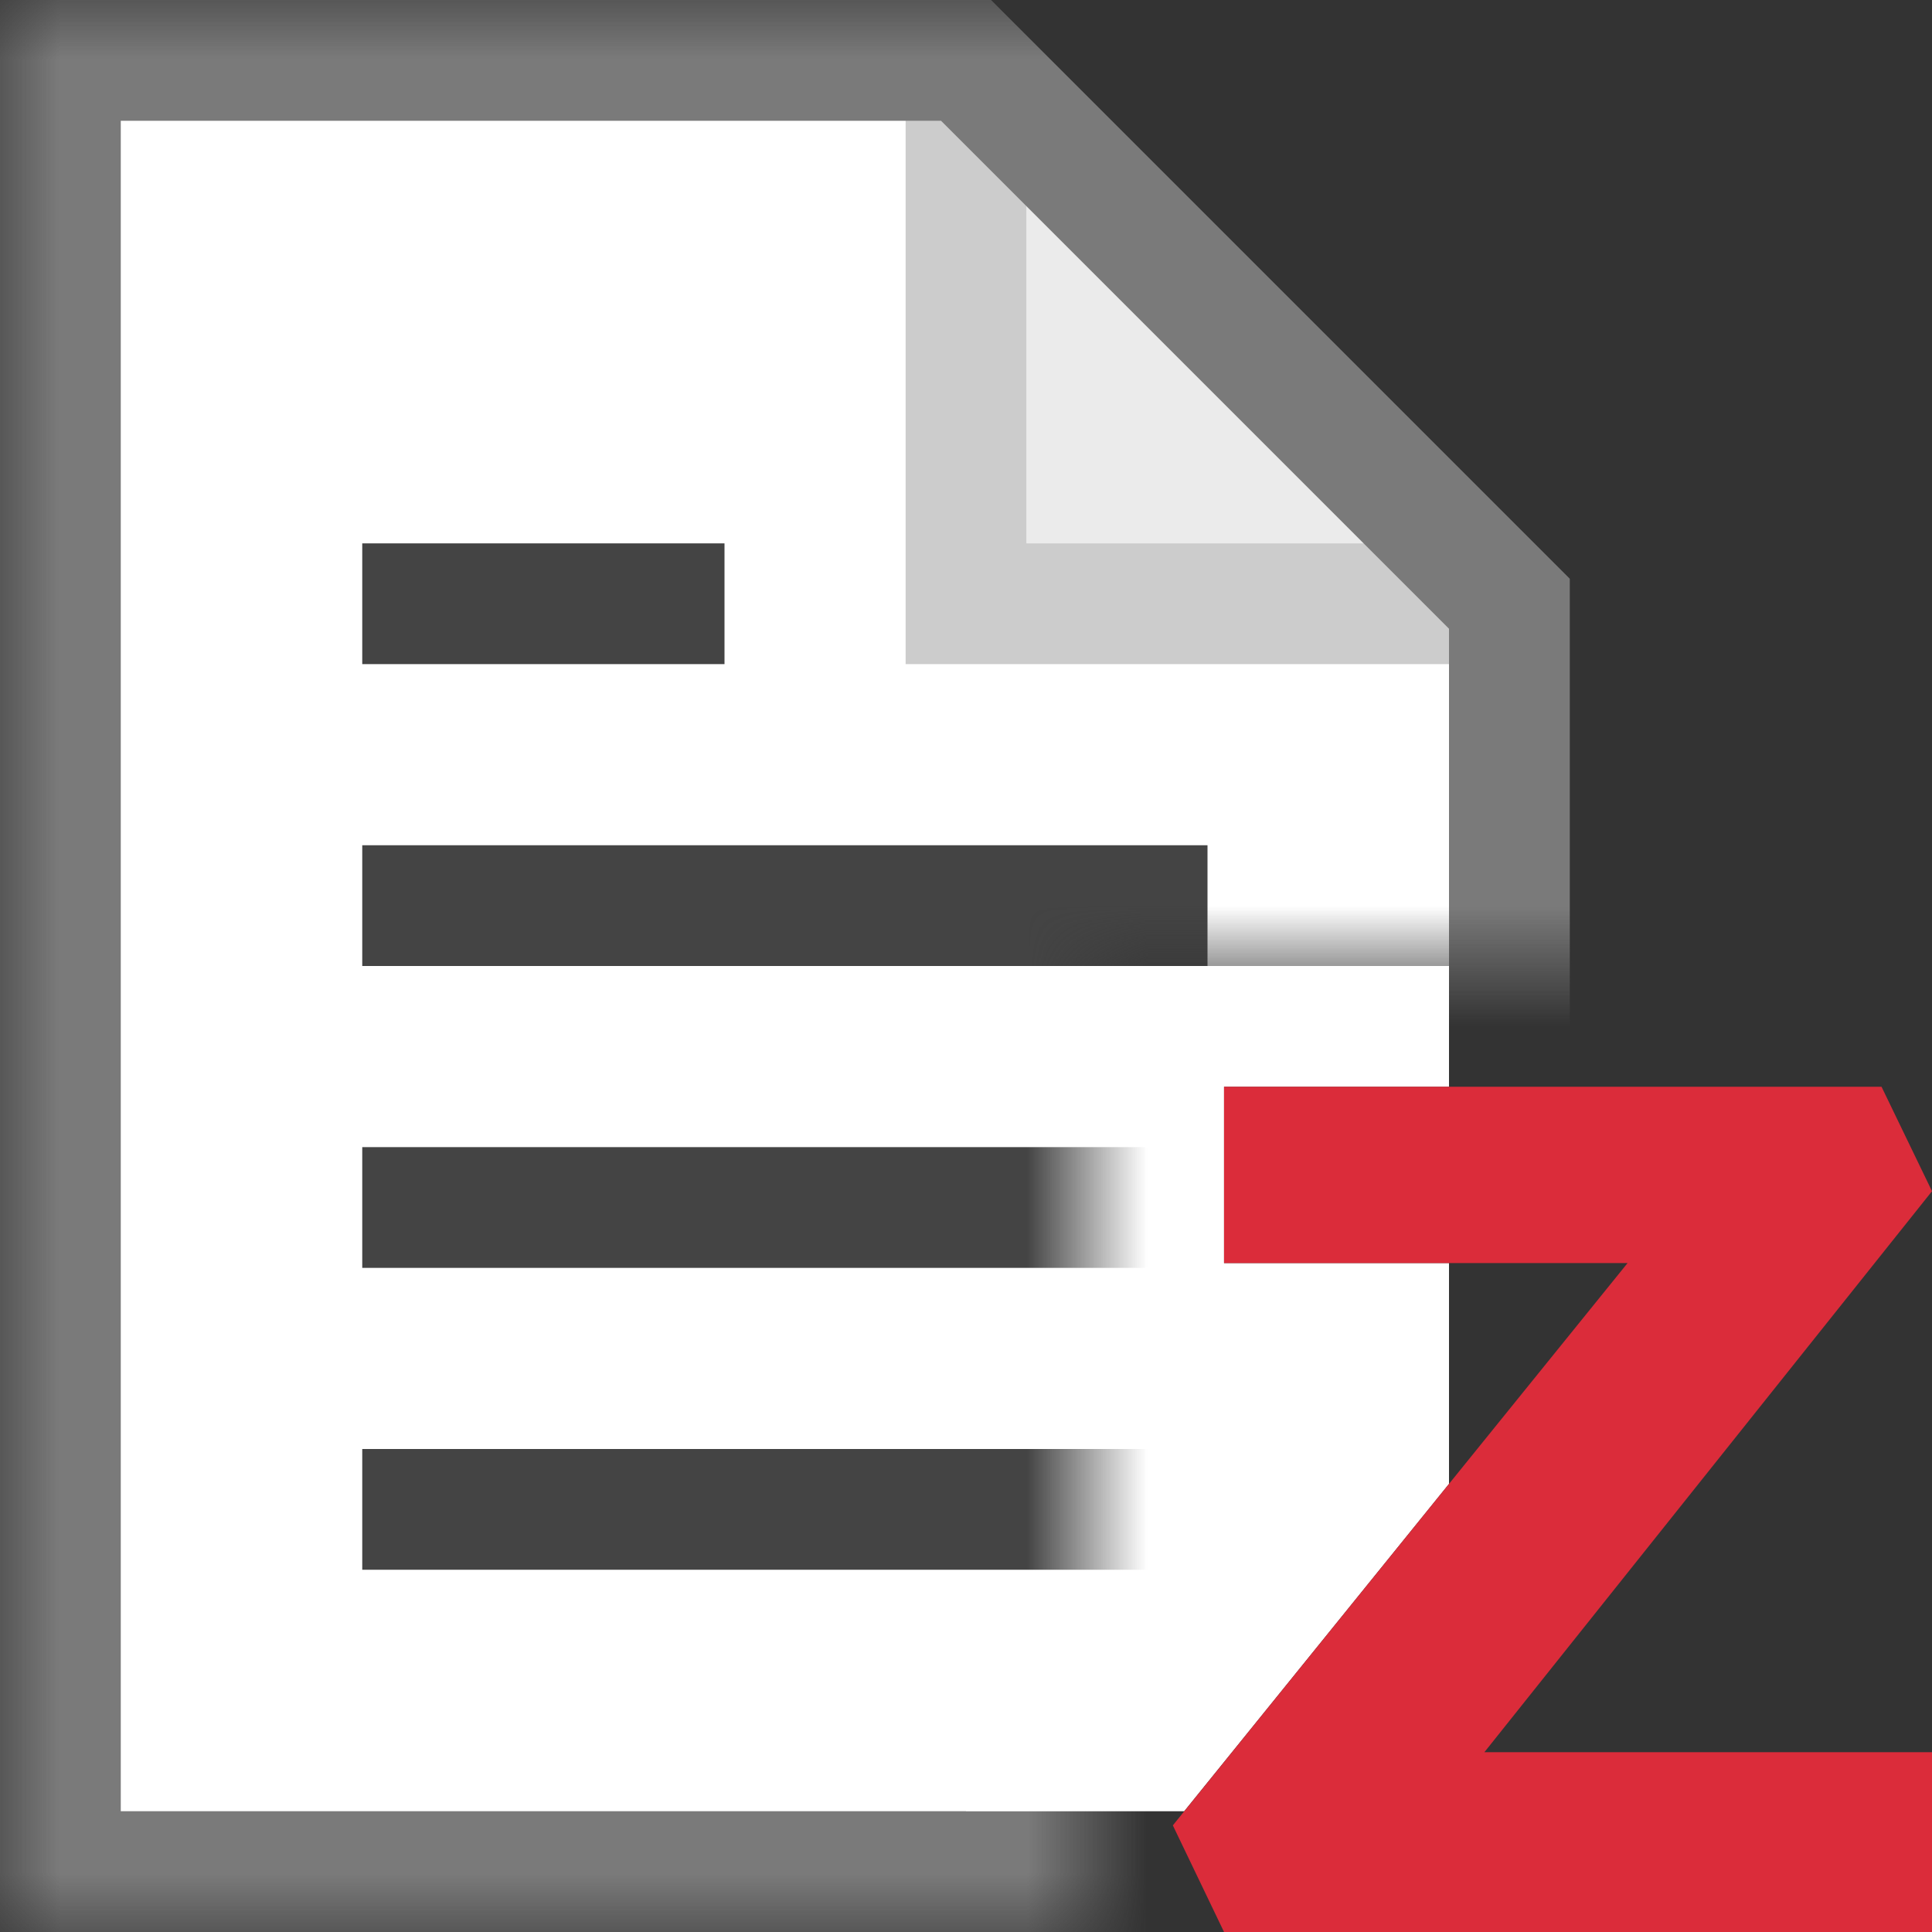 <svg width="16" height="16" viewBox="0 0 16 16" fill="none" xmlns="http://www.w3.org/2000/svg">
<rect x="0" y="0" width="16" height="16" fill="#333333" stroke="none"/>
<path fill-rule="evenodd" clip-rule="evenodd" d="M12 8H8V15H9.807L12 12.289V10.46H10.137V10.4V9H12V8Z" fill="white"/>
<path d="M16 9.865L15.582 9H10.137V10.4V10.46H13.479L9.713 15.117L10.137 16H16V14.571V14.511H12.293L16 9.865Z" fill="#DB2C3A"/>
<mask id="mask0_656_1821" style="mask-type:alpha" maskUnits="userSpaceOnUse" x="0" y="0" width="16" height="16">
<path d="M0 0H16V8H9V16H0V0Z" fill="#D9D9D9"/>
</mask>
<g mask="url(#mask0_656_1821)">
<path opacity="0.5" d="M8.207 0H0V16H13V4.793L8.207 0Z" fill="white"/>
<path d="M7.793 1L12 5.207V15H1V1H7.793Z" fill="white"/>
<path d="M6 5.5H3V4.5H6V5.5ZM10 7H3V8H10V7ZM10 9.5H3V10.5H10V9.5ZM10 12H3V13H10V12Z" fill="#444444"/>
<path opacity="0.2" d="M8.207 0H0V16H13V4.793L8.207 0ZM8.5 1.707L11.293 4.5H8.5V1.707ZM1 15V1H7.5V5.5H12V15H1Z" fill="black"/>
<path opacity="0.08" d="M8.5 1.707V4.5H11.293L8.5 1.707Z" fill="black"/>
</g>
</svg>
